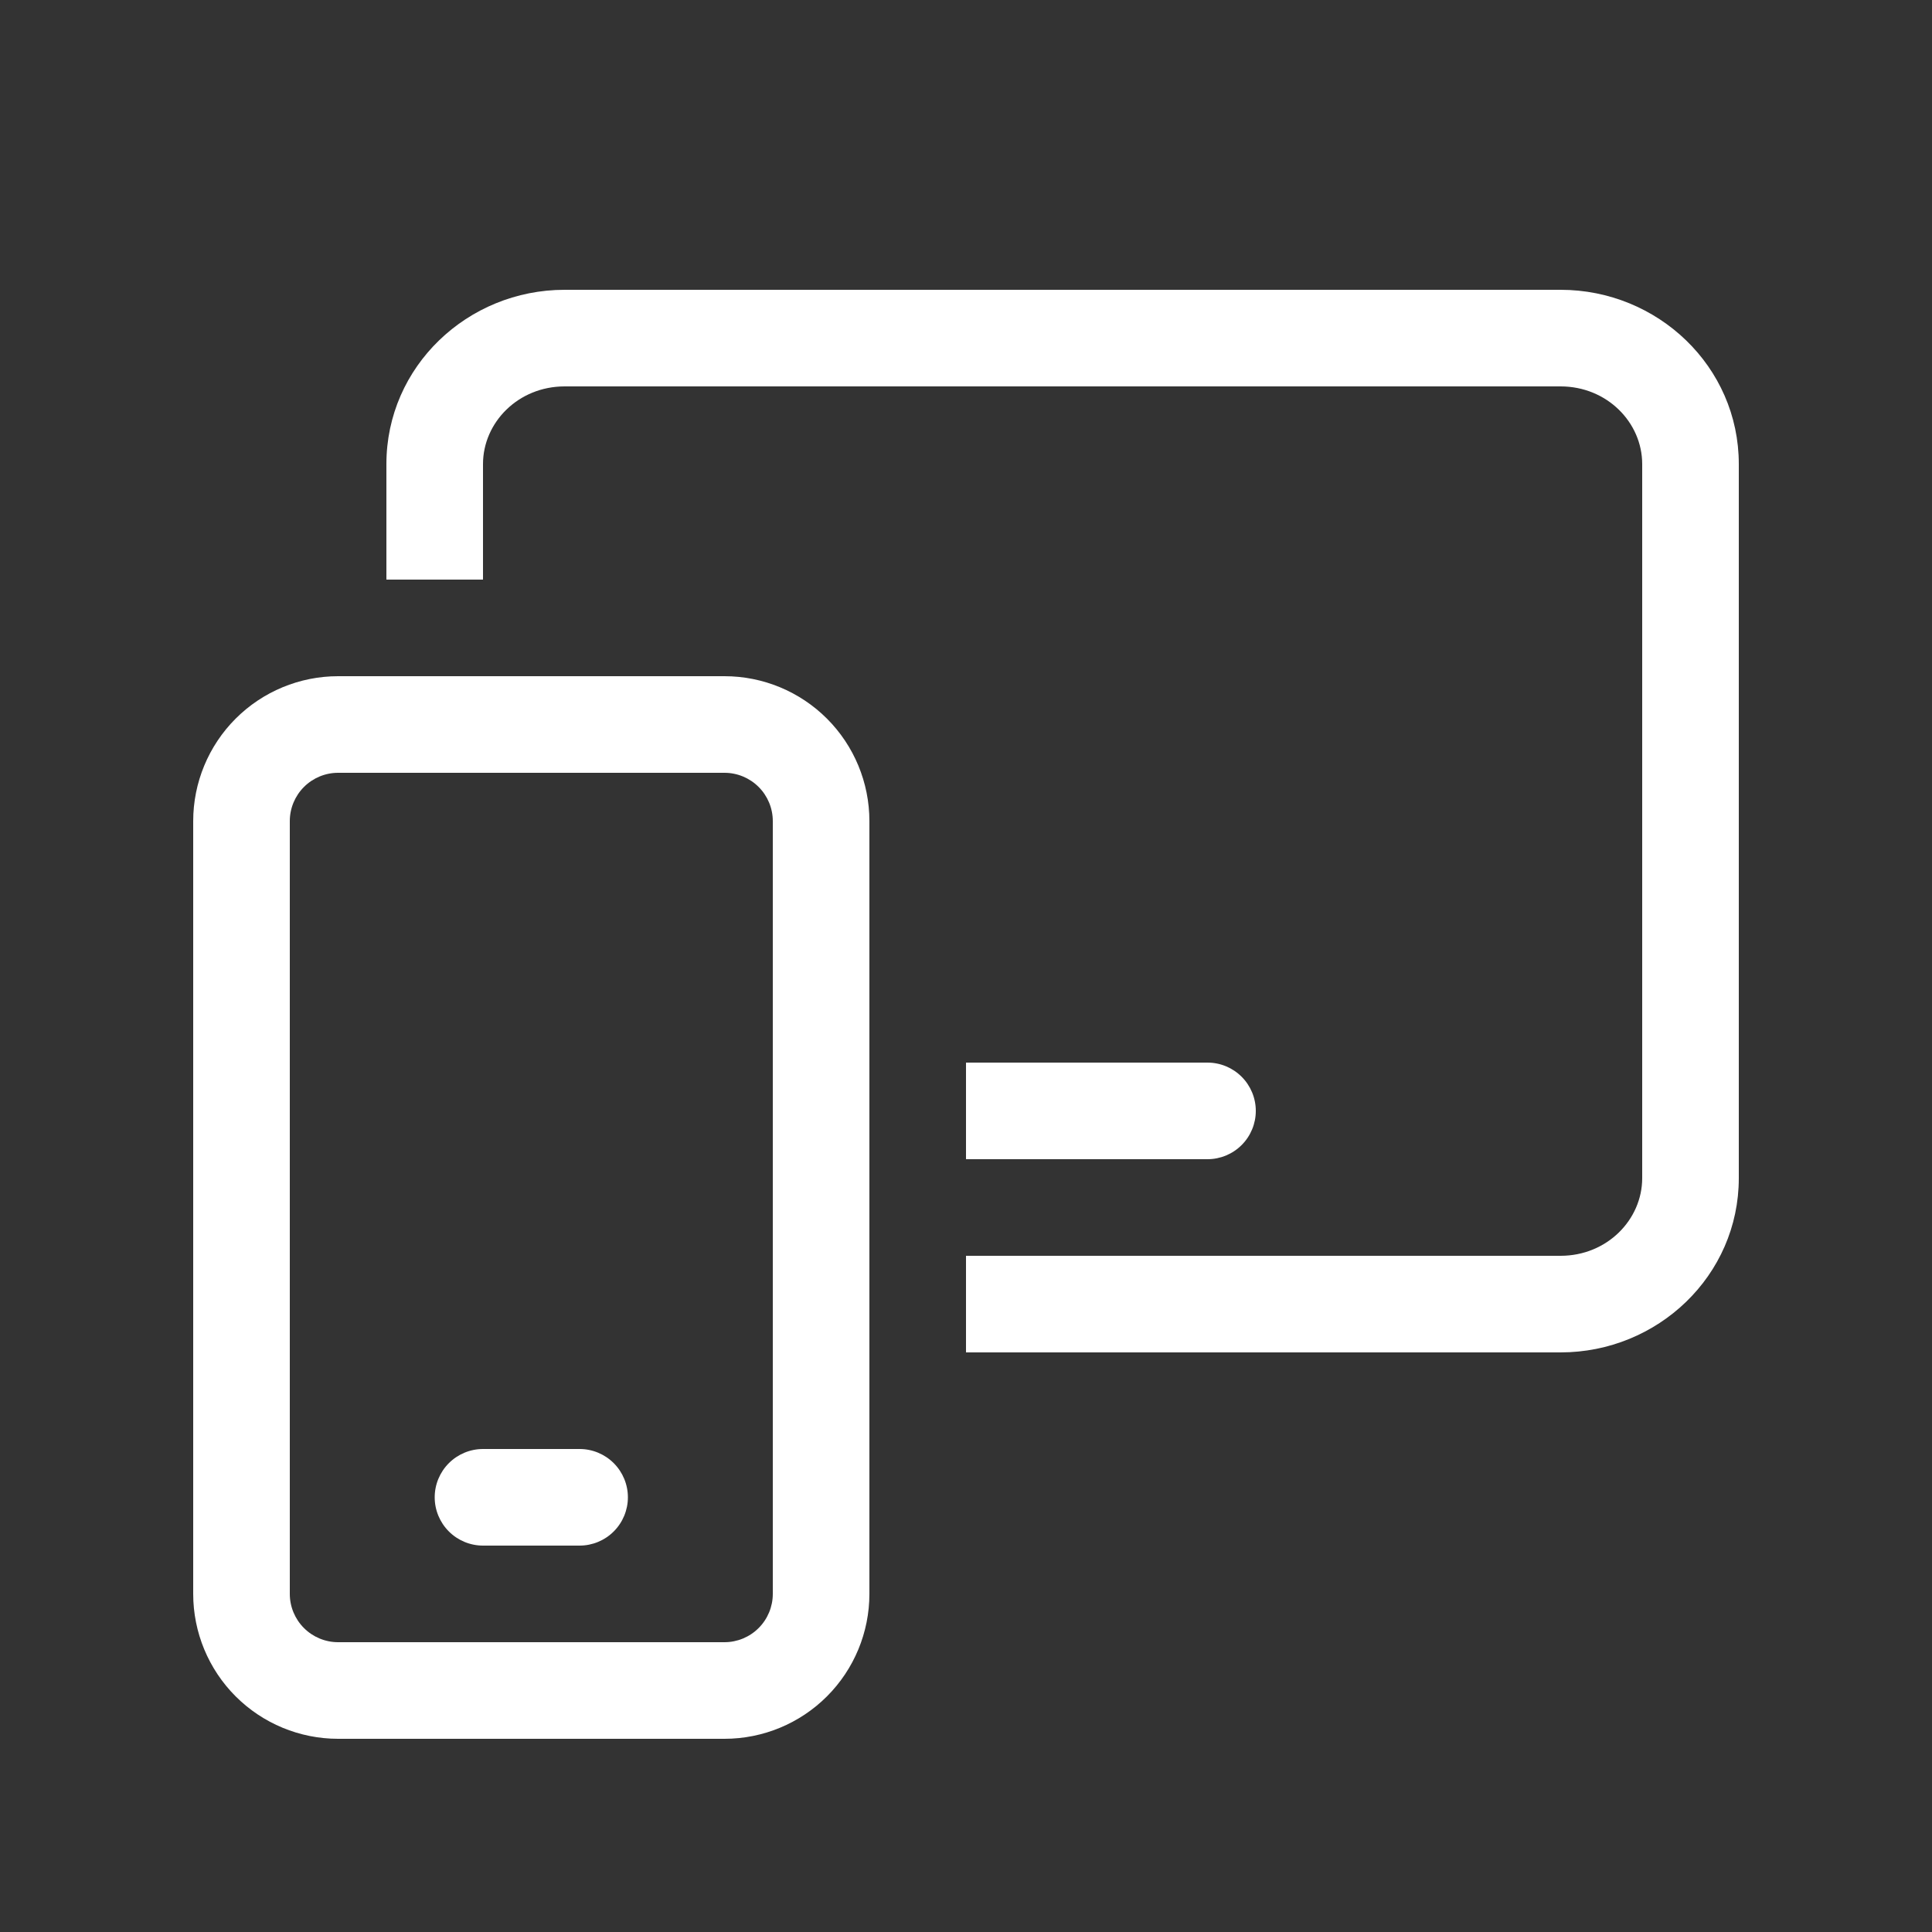 <svg width="64" height="64" viewBox="0 0 64 64" fill="none" xmlns="http://www.w3.org/2000/svg">
<rect x="0" y="0" width="64" height="64" fill="#333333" stroke="none"/>
<path d="M18.704 12.8C17.165 12.8 16 13.997 16 15.373V19.2H12.8V15.373C12.8 12.141 15.488 9.6 18.704 9.6H51.696C54.912 9.6 57.6 12.141 57.6 15.373V39.027C57.6 42.259 54.912 44.8 51.696 44.8H32V41.6H51.696C53.235 41.6 54.4 40.403 54.4 39.027V15.373C54.4 13.997 53.235 12.8 51.696 12.8H18.704ZM32 38.4H40C40.424 38.4 40.831 38.231 41.131 37.931C41.431 37.631 41.6 37.224 41.6 36.8C41.6 36.376 41.431 35.969 41.131 35.669C40.831 35.369 40.424 35.2 40 35.2H32V38.4ZM16 48C15.576 48 15.169 48.169 14.869 48.469C14.569 48.769 14.4 49.176 14.4 49.6C14.4 50.024 14.569 50.431 14.869 50.731C15.169 51.031 15.576 51.2 16 51.2H19.2C19.624 51.2 20.031 51.031 20.331 50.731C20.631 50.431 20.8 50.024 20.8 49.6C20.8 49.176 20.631 48.769 20.331 48.469C20.031 48.169 19.624 48 19.2 48H16ZM6.4 27.2C6.4 25.927 6.906 24.706 7.806 23.806C8.706 22.906 9.927 22.4 11.2 22.4H24C25.273 22.4 26.494 22.906 27.394 23.806C28.294 24.706 28.8 25.927 28.8 27.2V52.8C28.8 54.073 28.294 55.294 27.394 56.194C26.494 57.094 25.273 57.6 24 57.6H11.2C9.927 57.6 8.706 57.094 7.806 56.194C6.906 55.294 6.4 54.073 6.4 52.8V27.2ZM11.2 25.6C10.776 25.6 10.369 25.769 10.069 26.069C9.769 26.369 9.6 26.776 9.6 27.2V52.8C9.6 53.224 9.769 53.631 10.069 53.931C10.369 54.231 10.776 54.4 11.2 54.4H24C24.424 54.4 24.831 54.231 25.131 53.931C25.431 53.631 25.6 53.224 25.6 52.8V27.2C25.6 26.776 25.431 26.369 25.131 26.069C24.831 25.769 24.424 25.6 24 25.6H11.2Z" fill="white"/>
</svg>
